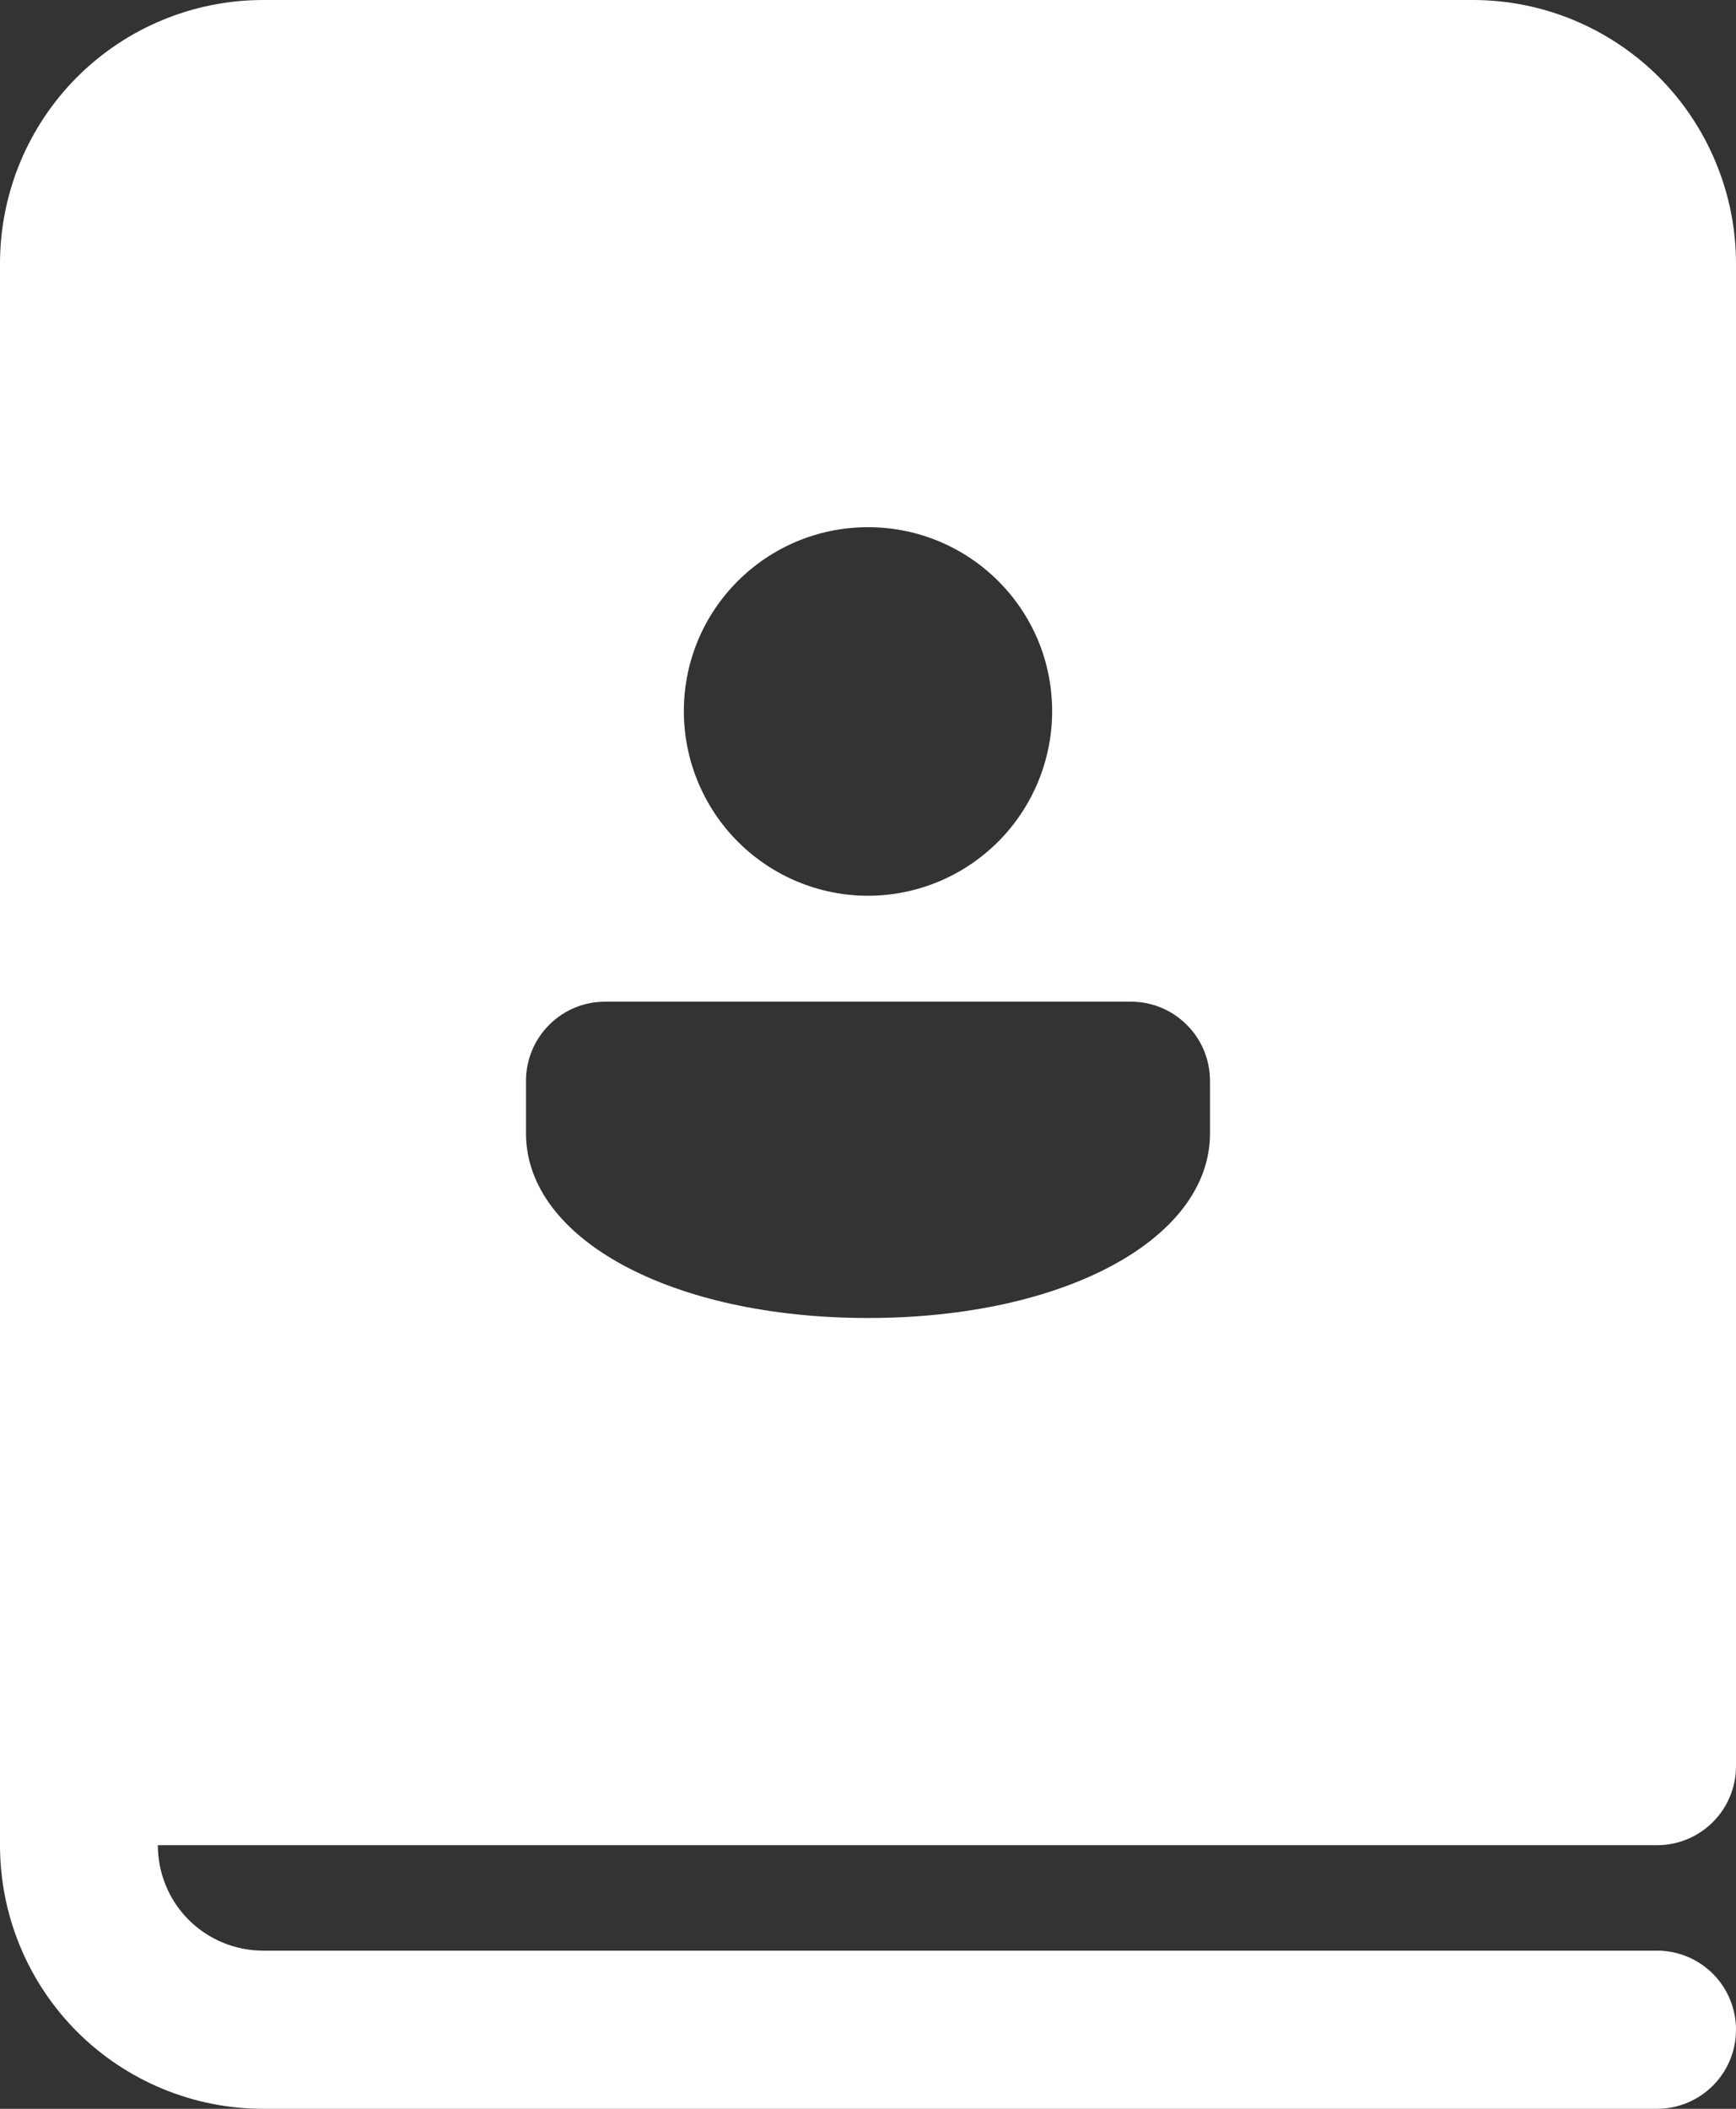 <svg width="14" height="17" viewBox="0 0 14 17" fill="none" xmlns="http://www.w3.org/2000/svg">
<rect x="0" y="0" width="14" height="17" fill="#333333" stroke="none"/>
<path d="M2.121 0C1.559 0 1.019 0.224 0.621 0.622C0.223 1.021 0 1.561 0 2.125V14.875C0 15.439 0.223 15.979 0.621 16.378C1.019 16.776 1.559 17 2.121 17H13.364C13.532 17 13.694 16.933 13.814 16.813C13.933 16.694 14 16.532 14 16.363C14 16.193 13.933 16.031 13.814 15.912C13.694 15.792 13.532 15.725 13.364 15.725H2.121C1.896 15.725 1.68 15.635 1.521 15.476C1.362 15.317 1.273 15.1 1.273 14.875H13.364C13.532 14.875 13.694 14.808 13.814 14.688C13.933 14.569 14 14.407 14 14.238V2.125C14 1.846 13.945 1.57 13.838 1.312C13.732 1.054 13.576 0.82 13.379 0.622C13.182 0.425 12.948 0.269 12.691 0.162C12.433 0.055 12.157 0 11.879 0H2.121ZM9.758 8.713V9.137C9.758 9.988 8.584 10.625 7 10.625C5.416 10.625 4.242 9.988 4.242 9.137V8.713C4.242 8.543 4.309 8.381 4.429 8.262C4.548 8.142 4.71 8.075 4.879 8.075H9.121C9.29 8.075 9.452 8.142 9.571 8.262C9.691 8.381 9.758 8.543 9.758 8.713ZM8.485 5.733C8.485 6.128 8.328 6.506 8.05 6.785C7.771 7.064 7.394 7.221 7 7.221C6.606 7.221 6.229 7.064 5.95 6.785C5.672 6.506 5.515 6.128 5.515 5.733C5.515 4.913 6.18 4.25 7 4.25C7.82 4.25 8.485 4.912 8.485 5.733Z" fill="white"/>
</svg>
